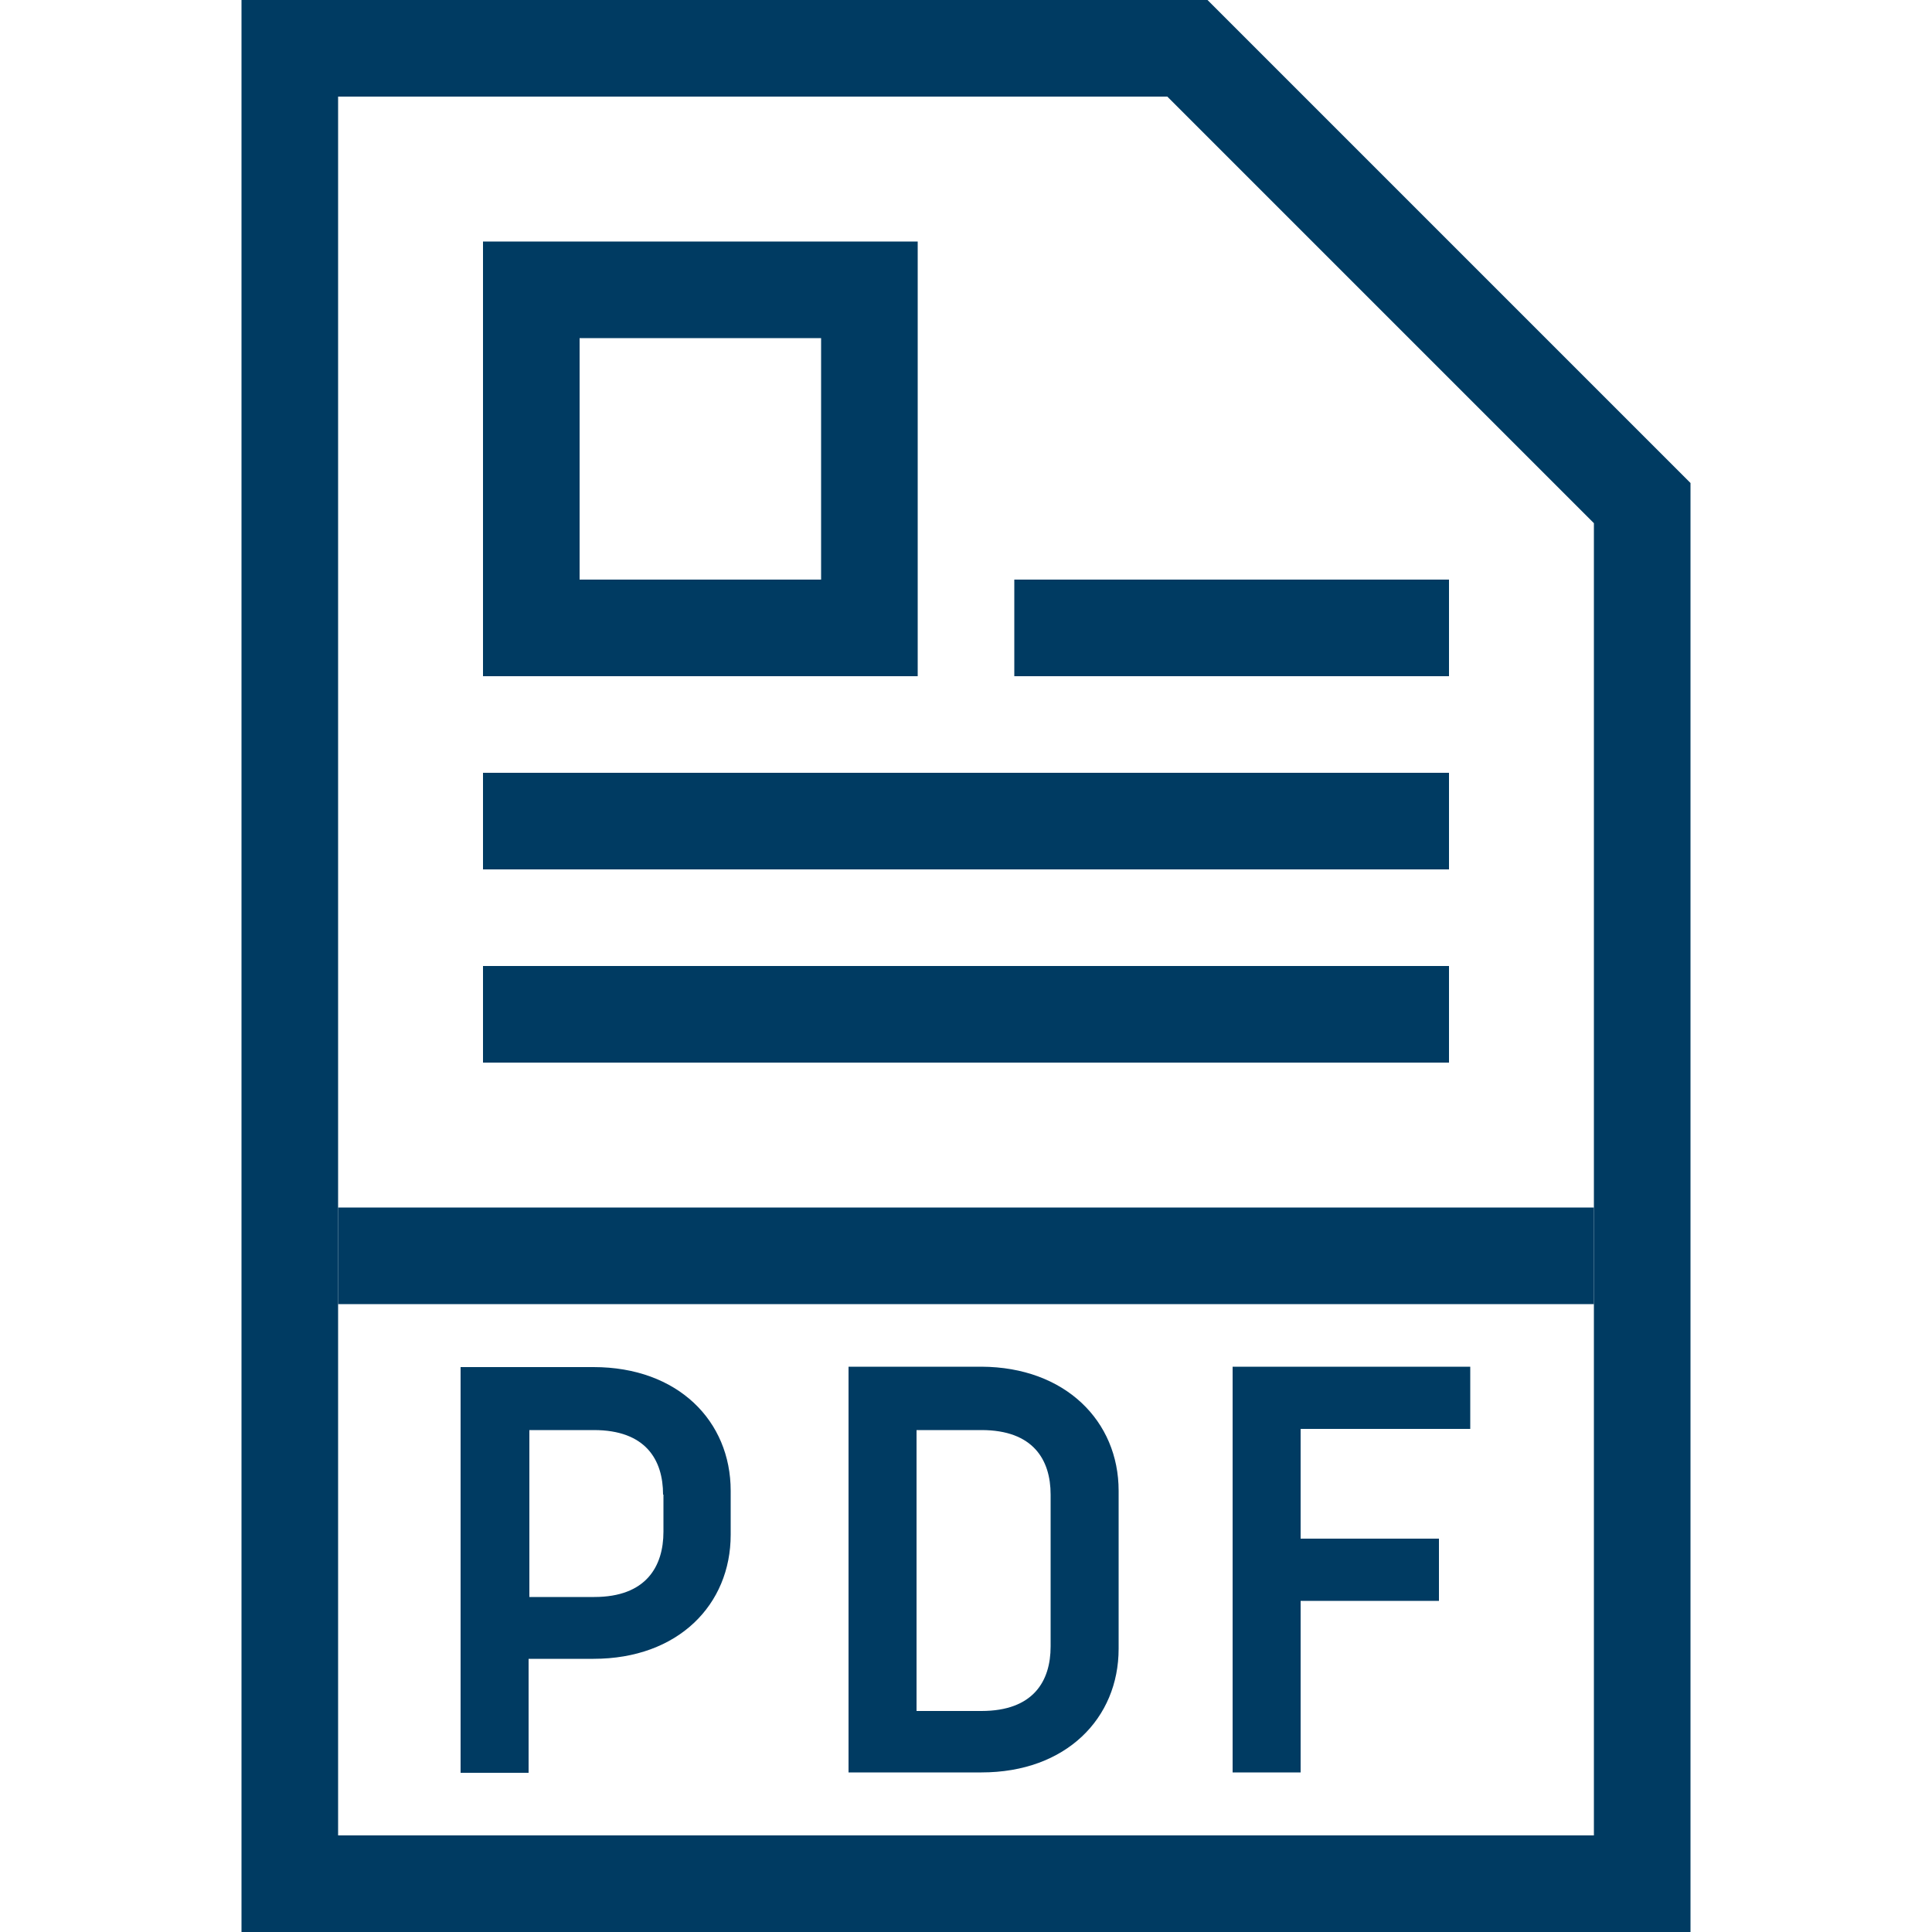 <svg version="1.1" id="Calque_1" xmlns="http://www.w3.org/2000/svg" x="0" y="0" viewBox="0 0 50 50" xml:space="preserve"><style>.st0{fill:#003b62}</style><path class="st0" d="M30.21 2.5l11.04 11.04V47.5H8.75v-45h21.46M31.25 0h-25v50h37.5V12.5L31.25 0z"/><path class="st0" d="M21.25 8.75V15H15V8.75h6.25m2.5-2.5H12.5V17.5h11.25V6.25zM37.5 15H26.25v2.5H37.5V15zm0 5h-25v2.5h25V20zm0 5h-25v2.5h25V25zm3.75 6.25H8.75v2.5h32.5v-2.5zm-22.34 7.33v1.14c0 1.81-1.36 3.21-3.55 3.21h-1.68v2.95h-1.76v-10.5h3.44c2.19 0 3.55 1.4 3.55 3.2zm-1.75.1c0-.9-.45-1.67-1.79-1.67H13.7v4.32h1.68c1.34 0 1.79-.79 1.79-1.69v-.96zm11.79-.1v4.09c0 1.8-1.36 3.2-3.55 3.2h-3.44v-10.5h3.44c2.17.01 3.55 1.41 3.55 3.21zm-1.76.1c0-.9-.45-1.67-1.79-1.67h-1.68v7.27h1.68c1.34 0 1.79-.77 1.79-1.67v-3.93zm6.47-1.69v2.83h3.58v1.61h-3.58v4.44H31.9v-10.5h6.15v1.61h-4.39v.01z"/></svg>